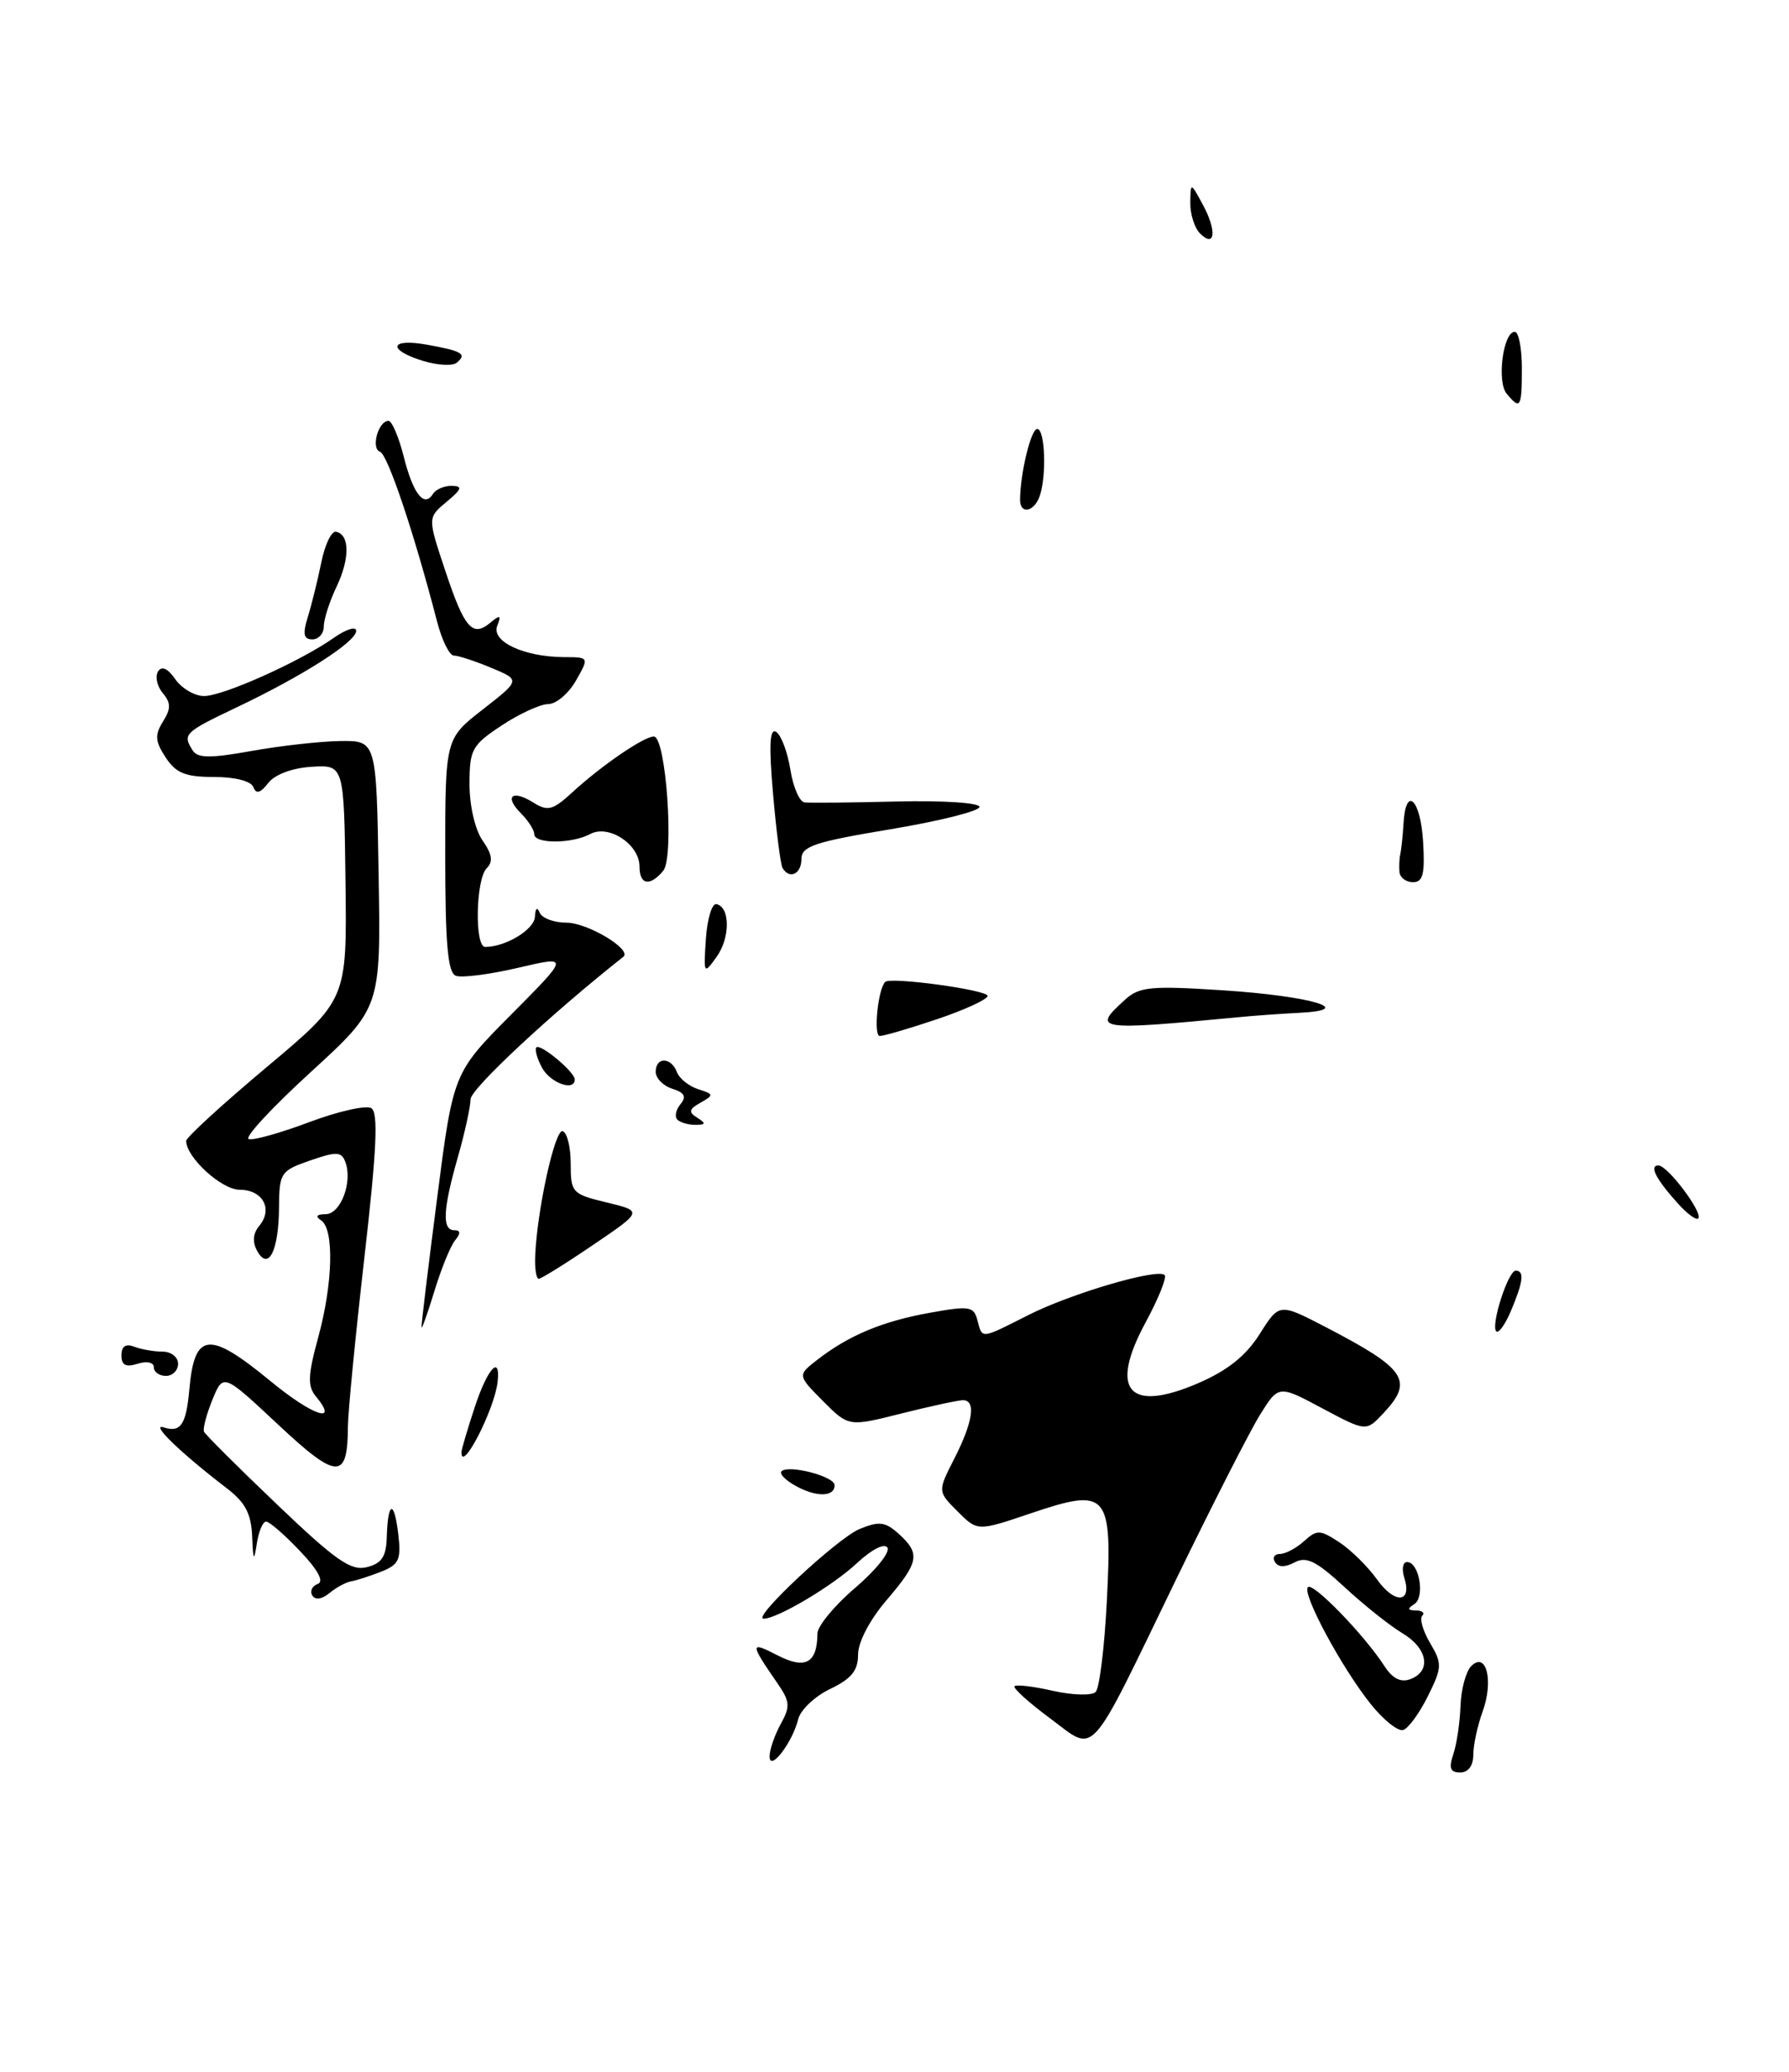 <?xml version="1.0" encoding="UTF-8" standalone="no"?>
<!DOCTYPE svg PUBLIC "-//W3C//DTD SVG 1.1//EN" "http://www.w3.org/Graphics/SVG/1.1/DTD/svg11.dtd" >
<svg xmlns="http://www.w3.org/2000/svg" xmlns:xlink="http://www.w3.org/1999/xlink" version="1.1" viewBox="0 0 221 256">
 <g >
 <path fill="currentColor"
d=" M 145.25 195.22 C 149.71 186.03 154.39 176.84 155.65 174.81 C 157.95 171.12 157.95 171.12 163.35 174.01 C 168.76 176.89 168.76 176.89 170.88 174.63 C 174.68 170.58 173.73 169.15 163.77 163.97 C 158.03 160.99 158.03 160.99 155.61 164.83 C 153.89 167.54 151.65 169.33 147.99 170.91 C 139.40 174.61 136.98 171.78 141.53 163.37 C 143.11 160.45 144.16 157.83 143.87 157.54 C 143.00 156.67 132.29 159.82 127.02 162.49 C 121.09 165.49 121.36 165.47 120.74 163.11 C 120.29 161.40 119.75 161.32 114.87 162.20 C 109.02 163.25 104.88 164.98 101.00 167.98 C 98.50 169.92 98.50 169.92 101.66 173.10 C 104.83 176.29 104.83 176.29 111.37 174.64 C 114.97 173.74 118.38 173.00 118.96 173.00 C 120.59 173.00 120.19 175.70 117.91 180.18 C 115.82 184.27 115.82 184.27 118.29 186.74 C 120.75 189.21 120.75 189.21 127.36 186.97 C 136.87 183.76 137.42 184.40 136.73 197.83 C 136.44 203.53 135.82 208.58 135.35 209.05 C 134.88 209.52 132.53 209.46 130.12 208.92 C 127.71 208.37 125.55 208.11 125.33 208.34 C 125.10 208.56 127.06 210.34 129.68 212.28 C 135.49 216.58 134.24 217.94 145.25 195.22 Z  M 115.81 125.91 C 119.21 124.76 122.00 123.47 122.00 123.05 C 122.00 122.31 110.00 120.67 109.35 121.32 C 108.45 122.22 107.88 128.00 108.68 128.00 C 109.19 128.00 112.40 127.06 115.81 125.91 Z  M 153.00 125.68 C 154.93 125.49 158.30 125.25 160.50 125.14 C 167.72 124.78 161.95 123.07 151.11 122.36 C 142.18 121.78 140.76 121.91 139.00 123.50 C 134.83 127.27 135.40 127.36 153.00 125.68 Z  M 99.00 106.15 C 99.00 104.56 100.61 104.02 110.00 102.46 C 116.05 101.45 121.00 100.21 121.00 99.70 C 121.00 99.19 116.50 98.89 110.75 99.03 C 105.11 99.17 100.00 99.22 99.38 99.14 C 98.76 99.06 97.97 97.23 97.63 95.06 C 97.28 92.89 96.49 90.81 95.88 90.43 C 95.08 89.93 94.97 92.06 95.50 98.12 C 95.90 102.73 96.43 106.84 96.67 107.25 C 97.53 108.69 99.00 107.99 99.00 106.15 Z  M 179.53 216.75 C 179.95 215.51 180.35 212.82 180.42 210.77 C 180.49 208.73 181.09 206.51 181.74 205.86 C 183.61 203.99 184.53 207.65 183.16 211.45 C 182.52 213.20 182.00 215.62 182.00 216.82 C 182.00 218.16 181.38 219.00 180.38 219.00 C 179.15 219.00 178.95 218.47 179.53 216.75 Z  M 95.07 217.00 C 95.07 216.18 95.69 214.39 96.44 213.02 C 97.64 210.86 97.59 210.23 96.07 208.02 C 92.61 203.02 92.61 202.75 96.02 204.51 C 99.49 206.30 100.95 205.51 100.98 201.83 C 100.99 200.91 103.08 198.37 105.63 196.20 C 108.18 194.02 109.98 191.78 109.63 191.22 C 109.27 190.62 107.67 191.44 105.82 193.17 C 102.84 195.95 96.03 200.00 94.33 200.00 C 92.79 200.00 103.42 190.07 106.18 188.92 C 108.61 187.92 109.35 188.01 111.03 189.52 C 113.73 191.97 113.54 193.01 109.50 197.73 C 107.44 200.14 106.00 202.89 106.00 204.43 C 106.00 206.41 105.18 207.42 102.57 208.67 C 100.68 209.57 98.90 211.25 98.61 212.40 C 97.88 215.34 95.06 218.99 95.07 217.00 Z  M 169.34 210.56 C 165.72 206.03 160.80 196.87 161.57 196.10 C 162.20 195.47 168.52 201.99 171.00 205.82 C 172.03 207.41 173.04 207.92 174.25 207.46 C 176.86 206.46 176.36 203.65 173.25 201.80 C 171.74 200.90 168.53 198.35 166.12 196.12 C 162.62 192.88 161.38 192.26 159.93 193.04 C 158.75 193.67 157.91 193.66 157.50 193.00 C 157.16 192.45 157.44 192.00 158.11 192.00 C 158.79 192.00 160.13 191.29 161.09 190.42 C 162.68 188.98 163.06 188.99 165.44 190.55 C 166.88 191.49 168.97 193.56 170.10 195.14 C 172.30 198.23 174.48 198.08 173.47 194.92 C 173.14 193.86 173.29 193.00 173.82 193.00 C 175.32 193.00 176.07 197.34 174.71 198.20 C 173.82 198.77 173.87 198.97 174.92 198.98 C 175.70 198.99 176.05 199.29 175.69 199.64 C 175.34 199.99 175.78 201.51 176.67 203.02 C 178.17 205.56 178.16 206.01 176.39 209.57 C 175.35 211.67 173.98 213.55 173.34 213.75 C 172.70 213.95 170.90 212.51 169.34 210.56 Z  M 38.58 197.13 C 38.26 196.60 38.55 195.96 39.24 195.71 C 40.06 195.42 39.30 193.99 37.05 191.63 C 35.16 189.63 33.28 188.00 32.87 188.00 C 32.46 188.00 31.95 189.24 31.72 190.75 C 31.37 193.01 31.27 192.85 31.15 189.83 C 31.03 187.00 30.29 185.61 27.95 183.83 C 22.37 179.56 18.48 175.81 20.22 176.36 C 22.32 177.04 23.00 176.03 23.39 171.67 C 24.03 164.56 25.80 164.38 33.41 170.64 C 38.64 174.95 41.95 176.05 39.01 172.52 C 37.98 171.27 38.03 169.91 39.31 165.24 C 41.14 158.55 41.30 151.82 39.65 150.77 C 38.91 150.29 39.11 150.03 40.23 150.02 C 42.10 150.00 43.60 145.99 42.65 143.54 C 42.17 142.28 41.55 142.26 38.30 143.39 C 34.68 144.64 34.50 144.92 34.47 149.10 C 34.44 154.51 33.18 157.08 31.78 154.58 C 31.16 153.46 31.24 152.41 32.03 151.46 C 33.76 149.38 32.46 147.00 29.60 147.00 C 27.37 147.00 23.00 143.00 23.00 140.96 C 23.00 140.54 27.47 136.44 32.93 131.86 C 42.86 123.53 42.86 123.53 42.68 109.01 C 42.50 94.50 42.50 94.50 38.50 94.74 C 36.10 94.89 33.95 95.69 33.14 96.74 C 32.16 98.00 31.64 98.15 31.30 97.25 C 31.02 96.51 29.04 96.00 26.44 96.00 C 22.90 96.00 21.74 95.53 20.46 93.58 C 19.16 91.60 19.10 90.81 20.13 89.16 C 21.13 87.56 21.13 86.86 20.10 85.63 C 19.40 84.78 19.14 83.58 19.52 82.97 C 19.97 82.24 20.71 82.56 21.66 83.93 C 22.46 85.07 24.06 86.00 25.21 86.00 C 27.58 86.00 37.09 81.73 41.25 78.80 C 42.76 77.74 44.00 77.35 44.00 77.95 C 44.00 79.30 37.37 83.54 29.17 87.43 C 22.75 90.49 22.53 90.71 23.81 92.73 C 24.42 93.69 26.00 93.70 31.05 92.79 C 34.60 92.15 39.52 91.60 42.00 91.56 C 46.50 91.50 46.50 91.50 46.77 108.02 C 47.05 124.53 47.05 124.53 38.38 132.47 C 33.61 136.83 30.16 140.55 30.72 140.74 C 31.28 140.93 34.66 139.98 38.22 138.64 C 41.79 137.30 45.23 136.53 45.87 136.92 C 46.75 137.47 46.54 142.02 45.02 155.32 C 43.91 165.04 42.99 174.46 42.98 176.25 C 42.95 182.89 41.67 182.86 34.36 176.02 C 27.58 169.67 27.58 169.67 26.24 172.94 C 25.51 174.74 25.04 176.52 25.20 176.89 C 25.37 177.26 29.43 181.31 34.23 185.89 C 41.47 192.81 43.35 194.13 45.32 193.63 C 47.16 193.17 47.71 192.33 47.78 189.92 C 47.91 185.46 48.69 185.26 49.20 189.55 C 49.57 192.72 49.29 193.32 47.06 194.20 C 45.65 194.75 43.98 195.29 43.35 195.39 C 42.72 195.50 41.52 196.15 40.69 196.84 C 39.77 197.60 38.94 197.72 38.58 197.13 Z  M 98.26 183.57 C 97.02 182.89 96.25 182.08 96.54 181.79 C 97.40 180.93 103.10 182.41 103.10 183.50 C 103.11 184.97 100.82 185.01 98.26 183.57 Z  M 57.00 179.44 C 57.00 179.13 57.73 176.65 58.62 173.94 C 60.19 169.12 61.86 167.25 61.47 170.75 C 61.08 174.17 57.00 182.10 57.00 179.44 Z  M 19.00 168.93 C 19.00 168.32 18.15 168.14 17.00 168.50 C 15.54 168.96 15.00 168.68 15.00 167.46 C 15.00 166.34 15.53 165.99 16.58 166.39 C 17.45 166.73 19.03 167.00 20.08 167.00 C 21.14 167.00 22.00 167.68 22.00 168.50 C 22.00 169.32 21.32 170.00 20.50 170.00 C 19.68 170.00 19.00 169.52 19.00 168.93 Z  M 184.84 164.50 C 184.12 163.78 186.30 157.00 187.24 157.00 C 188.33 157.00 188.18 158.34 186.68 161.90 C 185.96 163.62 185.13 164.79 184.84 164.50 Z  M 52.07 164.00 C 52.03 163.72 52.90 156.54 54.00 148.03 C 55.99 132.56 55.99 132.56 63.17 125.33 C 70.36 118.09 70.36 118.09 63.99 119.58 C 60.48 120.40 57.03 120.84 56.31 120.56 C 55.31 120.18 55.00 116.60 55.00 105.67 C 55.00 91.27 55.00 91.27 59.65 87.65 C 64.30 84.02 64.30 84.02 60.68 82.51 C 58.69 81.68 56.62 81.00 56.07 81.00 C 55.52 81.00 54.58 79.09 53.98 76.75 C 51.15 65.84 47.89 56.13 46.94 55.81 C 45.79 55.43 46.73 52.00 47.99 52.00 C 48.41 52.00 49.27 54.00 49.88 56.44 C 51.04 61.04 52.40 62.77 53.49 61.02 C 53.84 60.46 54.88 60.01 55.81 60.03 C 57.19 60.06 57.06 60.43 55.16 62.01 C 52.82 63.96 52.82 63.96 54.99 70.47 C 57.37 77.64 58.36 78.78 60.57 76.94 C 61.78 75.93 61.94 76.00 61.42 77.34 C 60.68 79.27 64.74 81.16 69.65 81.19 C 72.79 81.20 72.79 81.20 71.15 84.09 C 70.24 85.69 68.70 86.99 67.73 86.99 C 66.75 87.00 64.17 88.18 61.98 89.63 C 58.29 92.07 58.00 92.60 58.00 96.91 C 58.00 99.57 58.69 102.54 59.62 103.86 C 60.80 105.56 60.94 106.46 60.12 107.28 C 58.77 108.63 58.61 117.00 59.93 117.00 C 62.46 117.00 66.01 114.85 66.08 113.27 C 66.13 112.23 66.36 112.01 66.66 112.75 C 66.94 113.44 68.43 114.00 69.97 114.00 C 72.58 114.00 78.13 117.33 77.00 118.22 C 68.13 125.22 58.13 134.54 58.13 135.82 C 58.12 136.74 57.42 139.96 56.56 142.97 C 54.71 149.44 54.59 152.00 56.12 152.00 C 56.90 152.00 56.93 152.38 56.22 153.25 C 55.65 153.94 54.51 156.75 53.67 159.50 C 52.83 162.25 52.11 164.28 52.07 164.00 Z  M 66.11 155.25 C 66.33 149.58 68.54 139.51 69.50 139.76 C 70.05 139.91 70.50 141.71 70.50 143.76 C 70.50 147.36 70.67 147.54 74.95 148.57 C 79.41 149.65 79.41 149.65 73.26 153.82 C 69.88 156.12 66.86 158.00 66.55 158.00 C 66.25 158.00 66.05 156.76 66.11 155.25 Z  M 207.32 148.75 C 204.55 145.67 203.69 144.00 204.87 144.00 C 206.02 144.00 210.44 149.90 209.78 150.55 C 209.54 150.79 208.43 149.98 207.32 148.75 Z  M 83.68 138.34 C 83.31 137.98 83.49 137.12 84.06 136.43 C 84.83 135.50 84.57 135.00 83.05 134.52 C 81.92 134.16 81.00 133.22 81.00 132.43 C 81.00 130.56 82.90 130.58 83.62 132.46 C 83.93 133.27 85.12 134.22 86.26 134.58 C 88.19 135.19 88.21 135.30 86.54 136.24 C 85.10 137.05 85.02 137.40 86.13 138.10 C 87.24 138.80 87.20 138.97 85.92 138.98 C 85.05 138.99 84.04 138.70 83.68 138.34 Z  M 66.95 131.91 C 66.34 130.77 66.03 129.64 66.26 129.41 C 66.76 128.91 71.00 132.45 71.00 133.37 C 71.00 134.90 67.97 133.81 66.95 131.91 Z  M 87.20 116.00 C 87.37 113.53 87.95 111.59 88.50 111.71 C 90.21 112.07 90.22 115.86 88.52 118.23 C 86.94 120.44 86.91 120.38 87.20 116.00 Z  M 79.00 107.06 C 79.00 104.33 75.20 101.82 72.91 103.05 C 70.63 104.27 66.00 104.28 66.00 103.07 C 66.00 102.56 65.27 101.41 64.38 100.52 C 62.26 98.40 63.23 97.51 65.87 99.15 C 67.67 100.28 68.28 100.12 70.72 97.88 C 74.30 94.59 79.54 91.00 80.77 91.00 C 82.28 91.00 83.32 105.90 81.93 107.59 C 80.28 109.57 79.00 109.34 79.00 107.06 Z  M 172.88 107.75 C 172.82 107.06 172.86 106.05 172.99 105.50 C 173.11 104.95 173.29 103.26 173.38 101.74 C 173.65 97.01 175.48 98.71 175.80 103.99 C 176.04 107.98 175.79 109.00 174.55 109.00 C 173.70 109.00 172.95 108.44 172.88 107.75 Z  M 38.02 76.25 C 38.49 74.74 39.24 71.70 39.69 69.50 C 40.13 67.30 40.95 65.59 41.50 65.70 C 43.20 66.03 43.24 68.97 41.59 72.46 C 40.71 74.30 40.00 76.52 40.00 77.40 C 40.00 78.28 39.36 79.00 38.59 79.00 C 37.51 79.00 37.37 78.35 38.02 76.25 Z  M 126.01 61.75 C 126.04 58.44 127.36 53.00 128.13 53.00 C 129.12 53.00 129.31 59.03 128.39 61.42 C 127.67 63.30 126.00 63.53 126.01 61.75 Z  M 186.12 48.64 C 184.88 47.15 185.69 41.00 187.12 41.00 C 187.61 41.00 188.00 43.02 188.00 45.50 C 188.00 50.38 187.82 50.69 186.12 48.64 Z  M 52.25 44.59 C 47.78 43.21 48.15 41.76 52.75 42.59 C 57.10 43.37 57.71 43.74 56.43 44.81 C 55.92 45.24 54.04 45.14 52.25 44.59 Z  M 148.24 28.84 C 147.56 28.16 147.02 26.45 147.04 25.05 C 147.08 22.50 147.08 22.50 148.60 25.31 C 150.34 28.52 150.11 30.71 148.24 28.84 Z "/>
</g>
</svg>